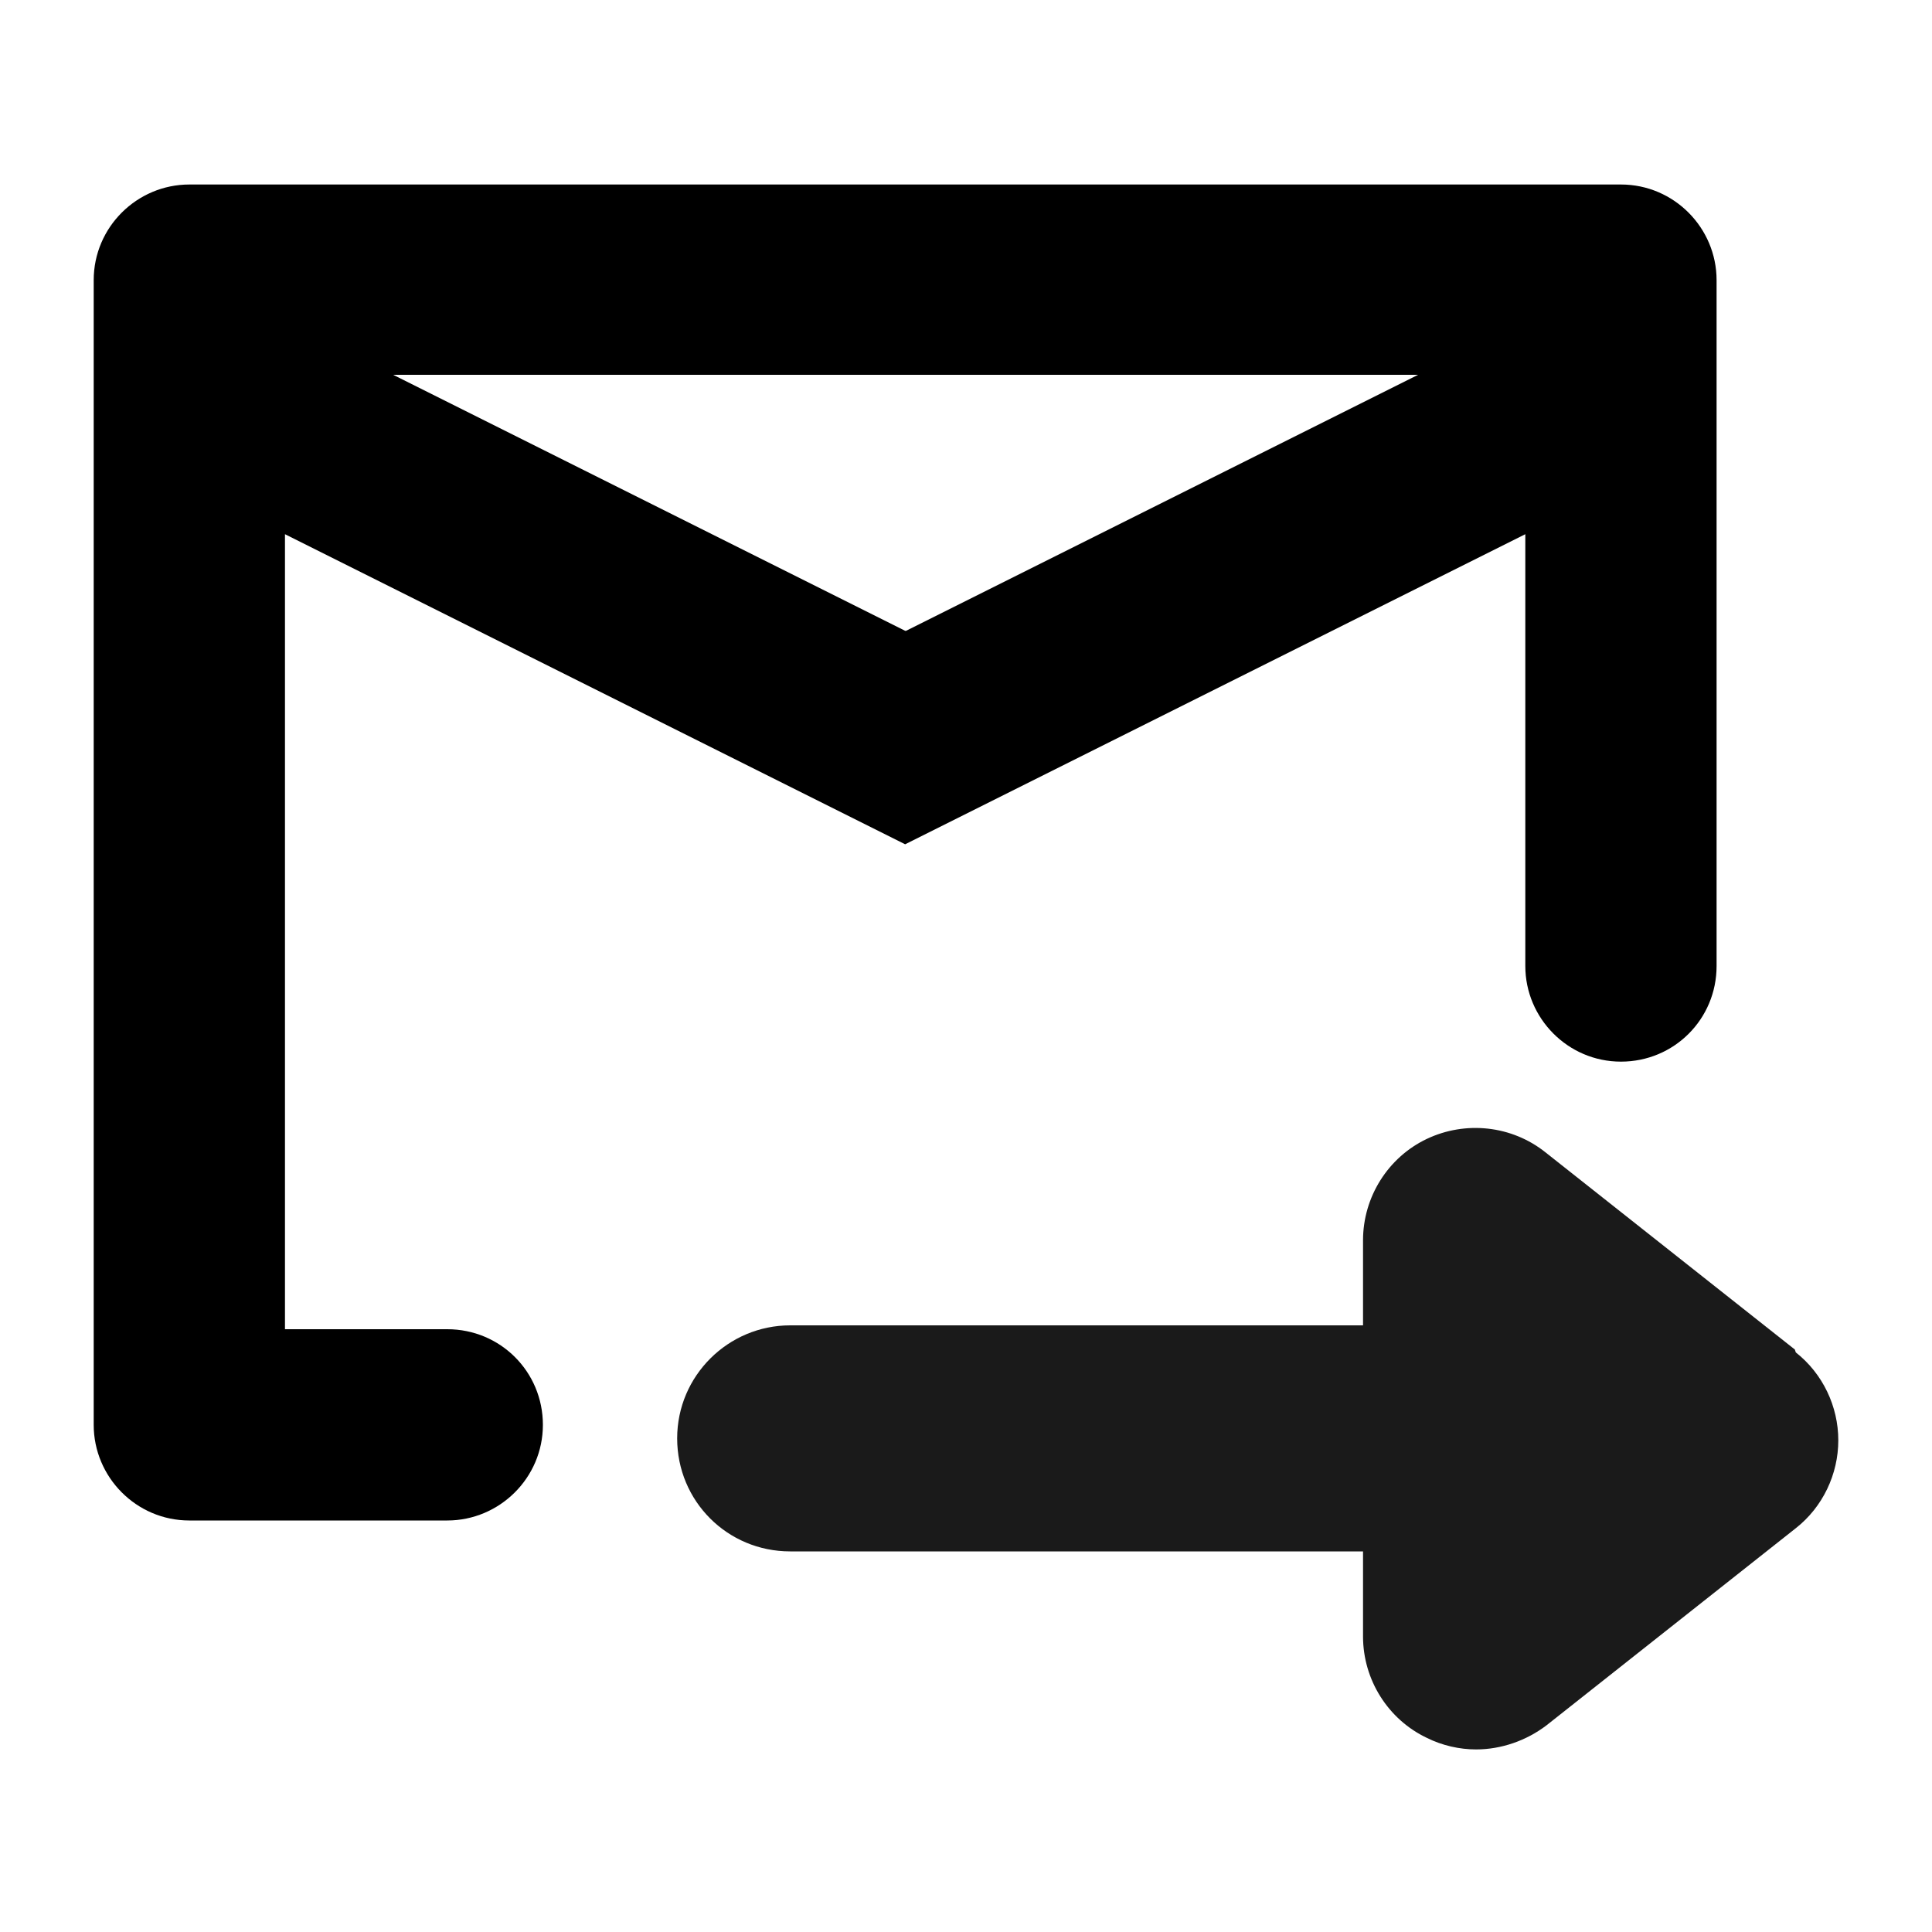<?xml version="1.0" encoding="UTF-8"?><svg id="Layer_2" xmlns="http://www.w3.org/2000/svg" viewBox="0 0 20 20"><defs><style>.cls-1{fill:none;}.cls-1,.cls-2,.cls-3{stroke-width:0px;}.cls-3{fill:#1a1a1a;}</style></defs><g id="outlineIcons24px"><g id="send_mail"><rect class="cls-1" width="20" height="20"/><path class="cls-3" d="m18.58,13.97l-2.58-2.04c-.35-.28-.83-.33-1.23-.14-.4.19-.66.6-.66,1.05v.88h-5.93c-.64,0-1.17.52-1.17,1.17s.52,1.17,1.17,1.17h5.93v.88c0,.45.26.86.66,1.05.16.08.34.12.51.12.26,0,.52-.09.73-.25l2.58-2.04c.28-.22.44-.56.44-.91s-.16-.69-.44-.91Z"/><path class="cls-2" d="m16.78,1.91H1.96c-.54,0-.99.44-.99.99v11.85c0,.54.44.99.99.99h2.67c.54,0,.99-.44.99-.99s-.44-.99-.99-.99h-1.68V5.53l6.42,3.21,6.42-3.21v4.47c0,.54.44.99.99.99s.99-.44.99-.99V2.9c0-.54-.44-.99-.99-.99Zm-7.41,4.62l-5.3-2.65h10.61l-5.3,2.65Z"/></g></g></svg>